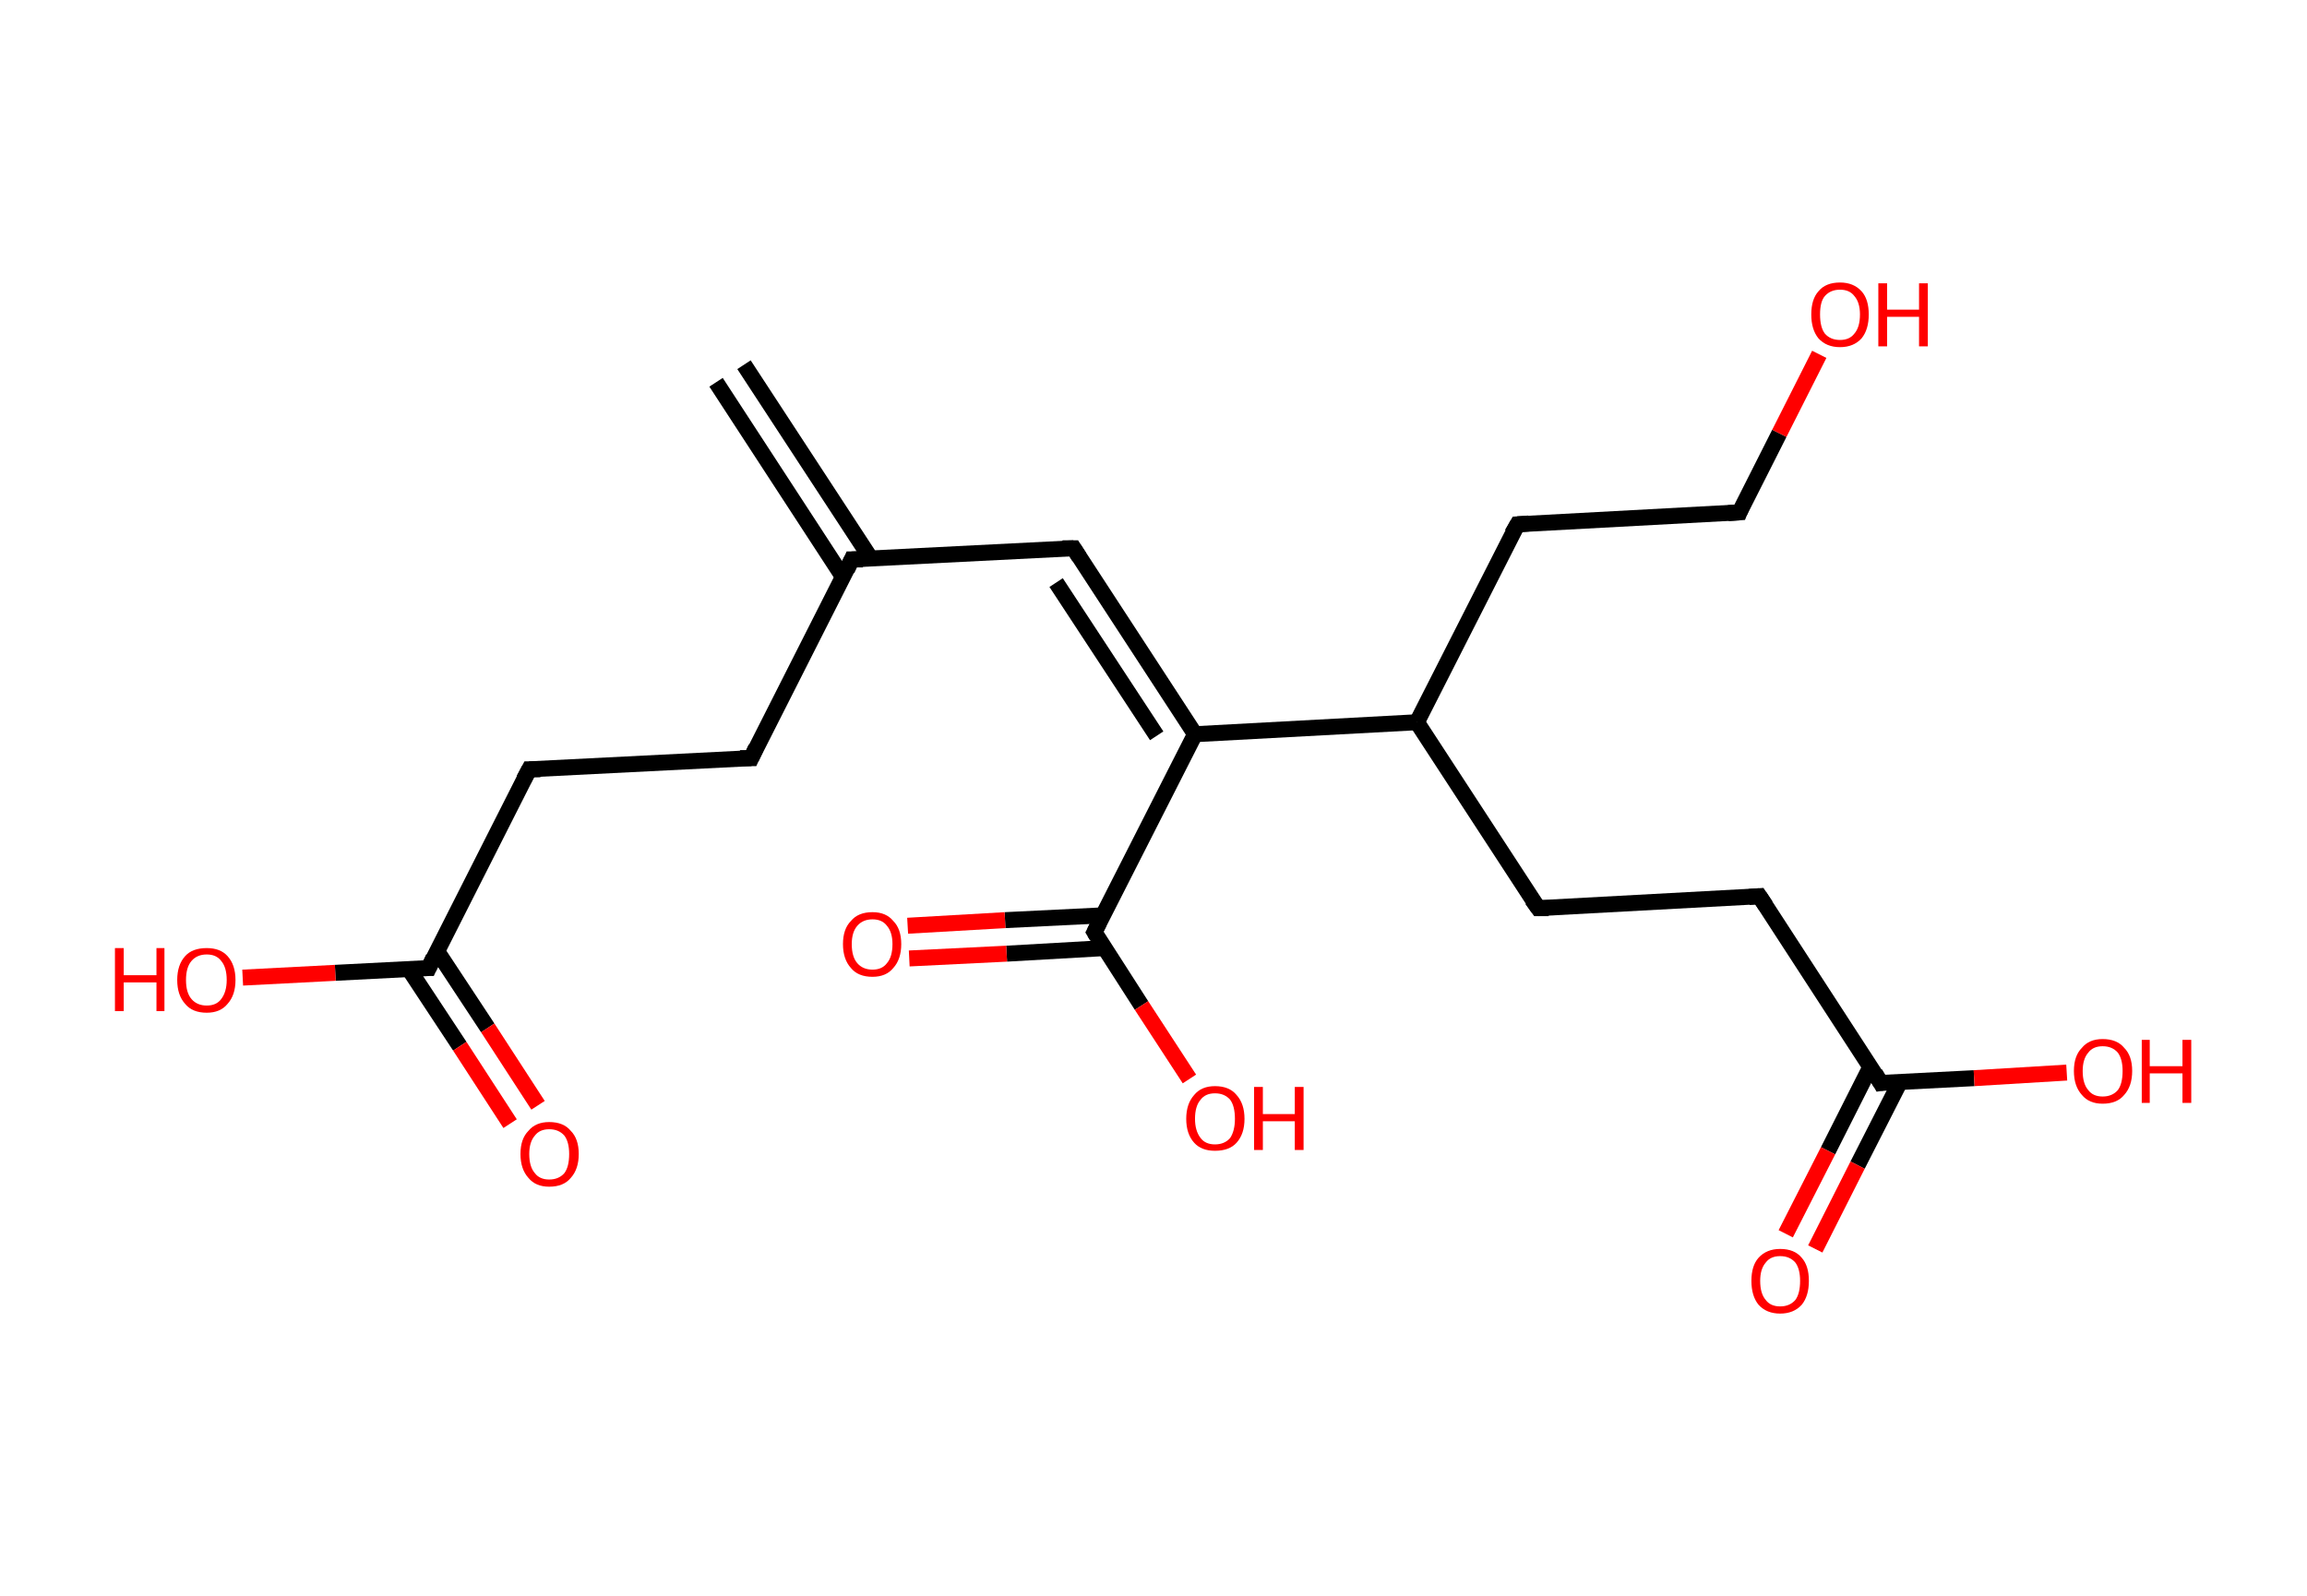 <?xml version='1.0' encoding='ASCII' standalone='yes'?>
<svg xmlns="http://www.w3.org/2000/svg" xmlns:rdkit="http://www.rdkit.org/xml" xmlns:xlink="http://www.w3.org/1999/xlink" version="1.1" baseProfile="full" xml:space="preserve" width="289px" height="200px" viewBox="0 0 289 200">
<!-- END OF HEADER -->
<rect style="opacity:1.0;fill:#FFFFFF;stroke:none" width="289.0" height="200.0" x="0.0" y="0.0"> </rect>
<path class="bond-0 atom-0 atom-1" d="M 93.2,45.7 L 109.1,70.0" style="fill:none;fill-rule:evenodd;stroke:#000000;stroke-width:2.0px;stroke-linecap:butt;stroke-linejoin:miter;stroke-opacity:1"/>
<path class="bond-0 atom-0 atom-1" d="M 89.7,47.9 L 105.6,72.3" style="fill:none;fill-rule:evenodd;stroke:#000000;stroke-width:2.0px;stroke-linecap:butt;stroke-linejoin:miter;stroke-opacity:1"/>
<path class="bond-1 atom-1 atom-2" d="M 106.7,70.1 L 134.5,68.7" style="fill:none;fill-rule:evenodd;stroke:#000000;stroke-width:2.0px;stroke-linecap:butt;stroke-linejoin:miter;stroke-opacity:1"/>
<path class="bond-2 atom-2 atom-3" d="M 134.5,68.7 L 149.7,92.0" style="fill:none;fill-rule:evenodd;stroke:#000000;stroke-width:2.0px;stroke-linecap:butt;stroke-linejoin:miter;stroke-opacity:1"/>
<path class="bond-2 atom-2 atom-3" d="M 132.3,73.0 L 144.9,92.2" style="fill:none;fill-rule:evenodd;stroke:#000000;stroke-width:2.0px;stroke-linecap:butt;stroke-linejoin:miter;stroke-opacity:1"/>
<path class="bond-3 atom-3 atom-4" d="M 149.7,92.0 L 137.1,116.8" style="fill:none;fill-rule:evenodd;stroke:#000000;stroke-width:2.0px;stroke-linecap:butt;stroke-linejoin:miter;stroke-opacity:1"/>
<path class="bond-4 atom-4 atom-5" d="M 138.1,114.7 L 125.9,115.3" style="fill:none;fill-rule:evenodd;stroke:#000000;stroke-width:2.0px;stroke-linecap:butt;stroke-linejoin:miter;stroke-opacity:1"/>
<path class="bond-4 atom-4 atom-5" d="M 125.9,115.3 L 113.7,116.0" style="fill:none;fill-rule:evenodd;stroke:#FF0000;stroke-width:2.0px;stroke-linecap:butt;stroke-linejoin:miter;stroke-opacity:1"/>
<path class="bond-4 atom-4 atom-5" d="M 138.4,118.8 L 126.1,119.5" style="fill:none;fill-rule:evenodd;stroke:#000000;stroke-width:2.0px;stroke-linecap:butt;stroke-linejoin:miter;stroke-opacity:1"/>
<path class="bond-4 atom-4 atom-5" d="M 126.1,119.5 L 113.9,120.1" style="fill:none;fill-rule:evenodd;stroke:#FF0000;stroke-width:2.0px;stroke-linecap:butt;stroke-linejoin:miter;stroke-opacity:1"/>
<path class="bond-5 atom-4 atom-6" d="M 137.1,116.8 L 143.0,126.0" style="fill:none;fill-rule:evenodd;stroke:#000000;stroke-width:2.0px;stroke-linecap:butt;stroke-linejoin:miter;stroke-opacity:1"/>
<path class="bond-5 atom-4 atom-6" d="M 143.0,126.0 L 149.0,135.2" style="fill:none;fill-rule:evenodd;stroke:#FF0000;stroke-width:2.0px;stroke-linecap:butt;stroke-linejoin:miter;stroke-opacity:1"/>
<path class="bond-6 atom-3 atom-7" d="M 149.7,92.0 L 177.5,90.5" style="fill:none;fill-rule:evenodd;stroke:#000000;stroke-width:2.0px;stroke-linecap:butt;stroke-linejoin:miter;stroke-opacity:1"/>
<path class="bond-7 atom-7 atom-8" d="M 177.5,90.5 L 190.1,65.7" style="fill:none;fill-rule:evenodd;stroke:#000000;stroke-width:2.0px;stroke-linecap:butt;stroke-linejoin:miter;stroke-opacity:1"/>
<path class="bond-8 atom-8 atom-9" d="M 190.1,65.7 L 217.9,64.2" style="fill:none;fill-rule:evenodd;stroke:#000000;stroke-width:2.0px;stroke-linecap:butt;stroke-linejoin:miter;stroke-opacity:1"/>
<path class="bond-9 atom-9 atom-10" d="M 217.9,64.2 L 222.9,54.3" style="fill:none;fill-rule:evenodd;stroke:#000000;stroke-width:2.0px;stroke-linecap:butt;stroke-linejoin:miter;stroke-opacity:1"/>
<path class="bond-9 atom-9 atom-10" d="M 222.9,54.3 L 227.9,44.4" style="fill:none;fill-rule:evenodd;stroke:#FF0000;stroke-width:2.0px;stroke-linecap:butt;stroke-linejoin:miter;stroke-opacity:1"/>
<path class="bond-10 atom-7 atom-11" d="M 177.5,90.5 L 192.7,113.8" style="fill:none;fill-rule:evenodd;stroke:#000000;stroke-width:2.0px;stroke-linecap:butt;stroke-linejoin:miter;stroke-opacity:1"/>
<path class="bond-11 atom-11 atom-12" d="M 192.7,113.8 L 220.4,112.3" style="fill:none;fill-rule:evenodd;stroke:#000000;stroke-width:2.0px;stroke-linecap:butt;stroke-linejoin:miter;stroke-opacity:1"/>
<path class="bond-12 atom-12 atom-13" d="M 220.4,112.3 L 235.6,135.7" style="fill:none;fill-rule:evenodd;stroke:#000000;stroke-width:2.0px;stroke-linecap:butt;stroke-linejoin:miter;stroke-opacity:1"/>
<path class="bond-13 atom-13 atom-14" d="M 234.3,133.7 L 229.0,144.2" style="fill:none;fill-rule:evenodd;stroke:#000000;stroke-width:2.0px;stroke-linecap:butt;stroke-linejoin:miter;stroke-opacity:1"/>
<path class="bond-13 atom-13 atom-14" d="M 229.0,144.2 L 223.7,154.6" style="fill:none;fill-rule:evenodd;stroke:#FF0000;stroke-width:2.0px;stroke-linecap:butt;stroke-linejoin:miter;stroke-opacity:1"/>
<path class="bond-13 atom-13 atom-14" d="M 238.0,135.6 L 232.7,146.0" style="fill:none;fill-rule:evenodd;stroke:#000000;stroke-width:2.0px;stroke-linecap:butt;stroke-linejoin:miter;stroke-opacity:1"/>
<path class="bond-13 atom-13 atom-14" d="M 232.7,146.0 L 227.4,156.5" style="fill:none;fill-rule:evenodd;stroke:#FF0000;stroke-width:2.0px;stroke-linecap:butt;stroke-linejoin:miter;stroke-opacity:1"/>
<path class="bond-14 atom-13 atom-15" d="M 235.6,135.7 L 247.3,135.1" style="fill:none;fill-rule:evenodd;stroke:#000000;stroke-width:2.0px;stroke-linecap:butt;stroke-linejoin:miter;stroke-opacity:1"/>
<path class="bond-14 atom-13 atom-15" d="M 247.3,135.1 L 258.9,134.4" style="fill:none;fill-rule:evenodd;stroke:#FF0000;stroke-width:2.0px;stroke-linecap:butt;stroke-linejoin:miter;stroke-opacity:1"/>
<path class="bond-15 atom-1 atom-16" d="M 106.7,70.1 L 94.1,95.0" style="fill:none;fill-rule:evenodd;stroke:#000000;stroke-width:2.0px;stroke-linecap:butt;stroke-linejoin:miter;stroke-opacity:1"/>
<path class="bond-16 atom-16 atom-17" d="M 94.1,95.0 L 66.3,96.4" style="fill:none;fill-rule:evenodd;stroke:#000000;stroke-width:2.0px;stroke-linecap:butt;stroke-linejoin:miter;stroke-opacity:1"/>
<path class="bond-17 atom-17 atom-18" d="M 66.3,96.4 L 53.7,121.3" style="fill:none;fill-rule:evenodd;stroke:#000000;stroke-width:2.0px;stroke-linecap:butt;stroke-linejoin:miter;stroke-opacity:1"/>
<path class="bond-18 atom-18 atom-19" d="M 51.2,121.4 L 57.6,131.1" style="fill:none;fill-rule:evenodd;stroke:#000000;stroke-width:2.0px;stroke-linecap:butt;stroke-linejoin:miter;stroke-opacity:1"/>
<path class="bond-18 atom-18 atom-19" d="M 57.6,131.1 L 63.9,140.8" style="fill:none;fill-rule:evenodd;stroke:#FF0000;stroke-width:2.0px;stroke-linecap:butt;stroke-linejoin:miter;stroke-opacity:1"/>
<path class="bond-18 atom-18 atom-19" d="M 54.7,119.1 L 61.1,128.8" style="fill:none;fill-rule:evenodd;stroke:#000000;stroke-width:2.0px;stroke-linecap:butt;stroke-linejoin:miter;stroke-opacity:1"/>
<path class="bond-18 atom-18 atom-19" d="M 61.1,128.8 L 67.4,138.5" style="fill:none;fill-rule:evenodd;stroke:#FF0000;stroke-width:2.0px;stroke-linecap:butt;stroke-linejoin:miter;stroke-opacity:1"/>
<path class="bond-19 atom-18 atom-20" d="M 53.7,121.3 L 42.0,121.9" style="fill:none;fill-rule:evenodd;stroke:#000000;stroke-width:2.0px;stroke-linecap:butt;stroke-linejoin:miter;stroke-opacity:1"/>
<path class="bond-19 atom-18 atom-20" d="M 42.0,121.9 L 30.4,122.5" style="fill:none;fill-rule:evenodd;stroke:#FF0000;stroke-width:2.0px;stroke-linecap:butt;stroke-linejoin:miter;stroke-opacity:1"/>
<path d="M 108.1,70.1 L 106.7,70.1 L 106.1,71.4" style="fill:none;stroke:#000000;stroke-width:2.0px;stroke-linecap:butt;stroke-linejoin:miter;stroke-opacity:1;"/>
<path d="M 133.1,68.7 L 134.5,68.7 L 135.2,69.8" style="fill:none;stroke:#000000;stroke-width:2.0px;stroke-linecap:butt;stroke-linejoin:miter;stroke-opacity:1;"/>
<path d="M 137.7,115.6 L 137.1,116.8 L 137.4,117.3" style="fill:none;stroke:#000000;stroke-width:2.0px;stroke-linecap:butt;stroke-linejoin:miter;stroke-opacity:1;"/>
<path d="M 189.4,66.9 L 190.1,65.7 L 191.5,65.6" style="fill:none;stroke:#000000;stroke-width:2.0px;stroke-linecap:butt;stroke-linejoin:miter;stroke-opacity:1;"/>
<path d="M 216.5,64.3 L 217.9,64.2 L 218.1,63.7" style="fill:none;stroke:#000000;stroke-width:2.0px;stroke-linecap:butt;stroke-linejoin:miter;stroke-opacity:1;"/>
<path d="M 191.9,112.7 L 192.7,113.8 L 194.0,113.8" style="fill:none;stroke:#000000;stroke-width:2.0px;stroke-linecap:butt;stroke-linejoin:miter;stroke-opacity:1;"/>
<path d="M 219.1,112.4 L 220.4,112.3 L 221.2,113.5" style="fill:none;stroke:#000000;stroke-width:2.0px;stroke-linecap:butt;stroke-linejoin:miter;stroke-opacity:1;"/>
<path d="M 234.9,134.5 L 235.6,135.7 L 236.2,135.6" style="fill:none;stroke:#000000;stroke-width:2.0px;stroke-linecap:butt;stroke-linejoin:miter;stroke-opacity:1;"/>
<path d="M 94.7,93.7 L 94.1,95.0 L 92.7,95.0" style="fill:none;stroke:#000000;stroke-width:2.0px;stroke-linecap:butt;stroke-linejoin:miter;stroke-opacity:1;"/>
<path d="M 67.7,96.4 L 66.3,96.4 L 65.6,97.7" style="fill:none;stroke:#000000;stroke-width:2.0px;stroke-linecap:butt;stroke-linejoin:miter;stroke-opacity:1;"/>
<path d="M 54.3,120.0 L 53.7,121.3 L 53.1,121.3" style="fill:none;stroke:#000000;stroke-width:2.0px;stroke-linecap:butt;stroke-linejoin:miter;stroke-opacity:1;"/>
<path class="atom-5" d="M 105.6 118.3 Q 105.6 116.4, 106.6 115.4 Q 107.5 114.3, 109.3 114.3 Q 111.0 114.3, 111.9 115.4 Q 112.9 116.4, 112.9 118.3 Q 112.9 120.2, 111.9 121.3 Q 111.0 122.4, 109.3 122.4 Q 107.5 122.4, 106.6 121.3 Q 105.6 120.2, 105.6 118.3 M 109.3 121.5 Q 110.5 121.5, 111.1 120.7 Q 111.8 119.9, 111.8 118.3 Q 111.8 116.8, 111.1 116.0 Q 110.5 115.2, 109.3 115.2 Q 108.1 115.2, 107.4 116.0 Q 106.7 116.8, 106.7 118.3 Q 106.7 119.9, 107.4 120.7 Q 108.1 121.5, 109.3 121.5 " fill="#FF0000"/>
<path class="atom-6" d="M 148.6 140.2 Q 148.6 138.3, 149.6 137.2 Q 150.5 136.1, 152.2 136.1 Q 154.0 136.1, 154.9 137.2 Q 155.9 138.3, 155.9 140.2 Q 155.9 142.1, 154.9 143.2 Q 154.0 144.2, 152.2 144.2 Q 150.5 144.2, 149.6 143.2 Q 148.6 142.1, 148.6 140.2 M 152.2 143.4 Q 153.4 143.4, 154.1 142.6 Q 154.7 141.7, 154.7 140.2 Q 154.7 138.6, 154.1 137.8 Q 153.4 137.0, 152.2 137.0 Q 151.0 137.0, 150.4 137.8 Q 149.7 138.6, 149.7 140.2 Q 149.7 141.7, 150.4 142.6 Q 151.0 143.4, 152.2 143.4 " fill="#FF0000"/>
<path class="atom-6" d="M 157.1 136.2 L 158.2 136.2 L 158.2 139.6 L 162.2 139.6 L 162.2 136.2 L 163.3 136.2 L 163.3 144.1 L 162.2 144.1 L 162.2 140.5 L 158.2 140.5 L 158.2 144.1 L 157.1 144.1 L 157.1 136.2 " fill="#FF0000"/>
<path class="atom-10" d="M 226.9 39.4 Q 226.9 37.5, 227.8 36.5 Q 228.7 35.4, 230.5 35.4 Q 232.2 35.4, 233.2 36.5 Q 234.1 37.5, 234.1 39.4 Q 234.1 41.3, 233.2 42.4 Q 232.2 43.5, 230.5 43.5 Q 228.8 43.5, 227.8 42.4 Q 226.9 41.3, 226.9 39.4 M 230.5 42.6 Q 231.7 42.6, 232.3 41.8 Q 233.0 41.0, 233.0 39.4 Q 233.0 37.9, 232.3 37.1 Q 231.7 36.3, 230.5 36.3 Q 229.3 36.3, 228.6 37.1 Q 228.0 37.8, 228.0 39.4 Q 228.0 41.0, 228.6 41.8 Q 229.3 42.6, 230.5 42.6 " fill="#FF0000"/>
<path class="atom-10" d="M 235.3 35.5 L 236.4 35.5 L 236.4 38.8 L 240.4 38.8 L 240.4 35.5 L 241.5 35.5 L 241.5 43.4 L 240.4 43.4 L 240.4 39.7 L 236.4 39.7 L 236.4 43.4 L 235.3 43.4 L 235.3 35.5 " fill="#FF0000"/>
<path class="atom-14" d="M 219.4 160.5 Q 219.4 158.6, 220.3 157.6 Q 221.3 156.5, 223.0 156.5 Q 224.8 156.5, 225.7 157.6 Q 226.6 158.6, 226.6 160.5 Q 226.6 162.4, 225.7 163.5 Q 224.7 164.6, 223.0 164.6 Q 221.3 164.6, 220.3 163.5 Q 219.4 162.4, 219.4 160.5 M 223.0 163.7 Q 224.2 163.7, 224.9 162.9 Q 225.5 162.1, 225.5 160.5 Q 225.5 159.0, 224.9 158.2 Q 224.2 157.4, 223.0 157.4 Q 221.8 157.4, 221.2 158.2 Q 220.5 159.0, 220.5 160.5 Q 220.5 162.1, 221.2 162.9 Q 221.8 163.7, 223.0 163.7 " fill="#FF0000"/>
<path class="atom-15" d="M 259.8 134.2 Q 259.8 132.3, 260.8 131.3 Q 261.7 130.2, 263.4 130.2 Q 265.2 130.2, 266.1 131.3 Q 267.1 132.3, 267.1 134.2 Q 267.1 136.1, 266.1 137.2 Q 265.2 138.3, 263.4 138.3 Q 261.7 138.3, 260.8 137.2 Q 259.8 136.1, 259.8 134.2 M 263.4 137.4 Q 264.6 137.4, 265.3 136.6 Q 265.9 135.8, 265.9 134.2 Q 265.9 132.7, 265.3 131.9 Q 264.6 131.1, 263.4 131.1 Q 262.2 131.1, 261.6 131.9 Q 260.9 132.7, 260.9 134.2 Q 260.9 135.8, 261.6 136.6 Q 262.2 137.4, 263.4 137.4 " fill="#FF0000"/>
<path class="atom-15" d="M 268.3 130.3 L 269.3 130.3 L 269.3 133.6 L 273.4 133.6 L 273.4 130.3 L 274.5 130.3 L 274.5 138.2 L 273.4 138.2 L 273.4 134.5 L 269.3 134.5 L 269.3 138.2 L 268.3 138.2 L 268.3 130.3 " fill="#FF0000"/>
<path class="atom-19" d="M 65.2 144.6 Q 65.2 142.7, 66.2 141.7 Q 67.1 140.6, 68.8 140.6 Q 70.6 140.6, 71.5 141.7 Q 72.5 142.7, 72.5 144.6 Q 72.5 146.5, 71.5 147.6 Q 70.6 148.7, 68.8 148.7 Q 67.1 148.7, 66.2 147.6 Q 65.2 146.5, 65.2 144.6 M 68.8 147.8 Q 70.0 147.8, 70.7 147.0 Q 71.3 146.2, 71.3 144.6 Q 71.3 143.1, 70.7 142.3 Q 70.0 141.5, 68.8 141.5 Q 67.6 141.5, 67.0 142.3 Q 66.3 143.1, 66.3 144.6 Q 66.3 146.2, 67.0 147.0 Q 67.6 147.8, 68.8 147.8 " fill="#FF0000"/>
<path class="atom-20" d="M 14.4 118.8 L 15.5 118.8 L 15.5 122.2 L 19.6 122.2 L 19.6 118.8 L 20.6 118.8 L 20.6 126.7 L 19.6 126.7 L 19.6 123.1 L 15.5 123.1 L 15.5 126.7 L 14.4 126.7 L 14.4 118.8 " fill="#FF0000"/>
<path class="atom-20" d="M 22.2 122.8 Q 22.2 120.9, 23.2 119.8 Q 24.1 118.8, 25.9 118.8 Q 27.6 118.8, 28.5 119.8 Q 29.5 120.9, 29.5 122.8 Q 29.5 124.7, 28.5 125.8 Q 27.6 126.9, 25.9 126.9 Q 24.1 126.9, 23.2 125.8 Q 22.2 124.7, 22.2 122.8 M 25.9 126.0 Q 27.1 126.0, 27.7 125.2 Q 28.4 124.3, 28.4 122.8 Q 28.4 121.2, 27.7 120.4 Q 27.1 119.6, 25.9 119.6 Q 24.7 119.6, 24.0 120.4 Q 23.3 121.2, 23.3 122.8 Q 23.3 124.4, 24.0 125.2 Q 24.7 126.0, 25.9 126.0 " fill="#FF0000"/>
</svg>
